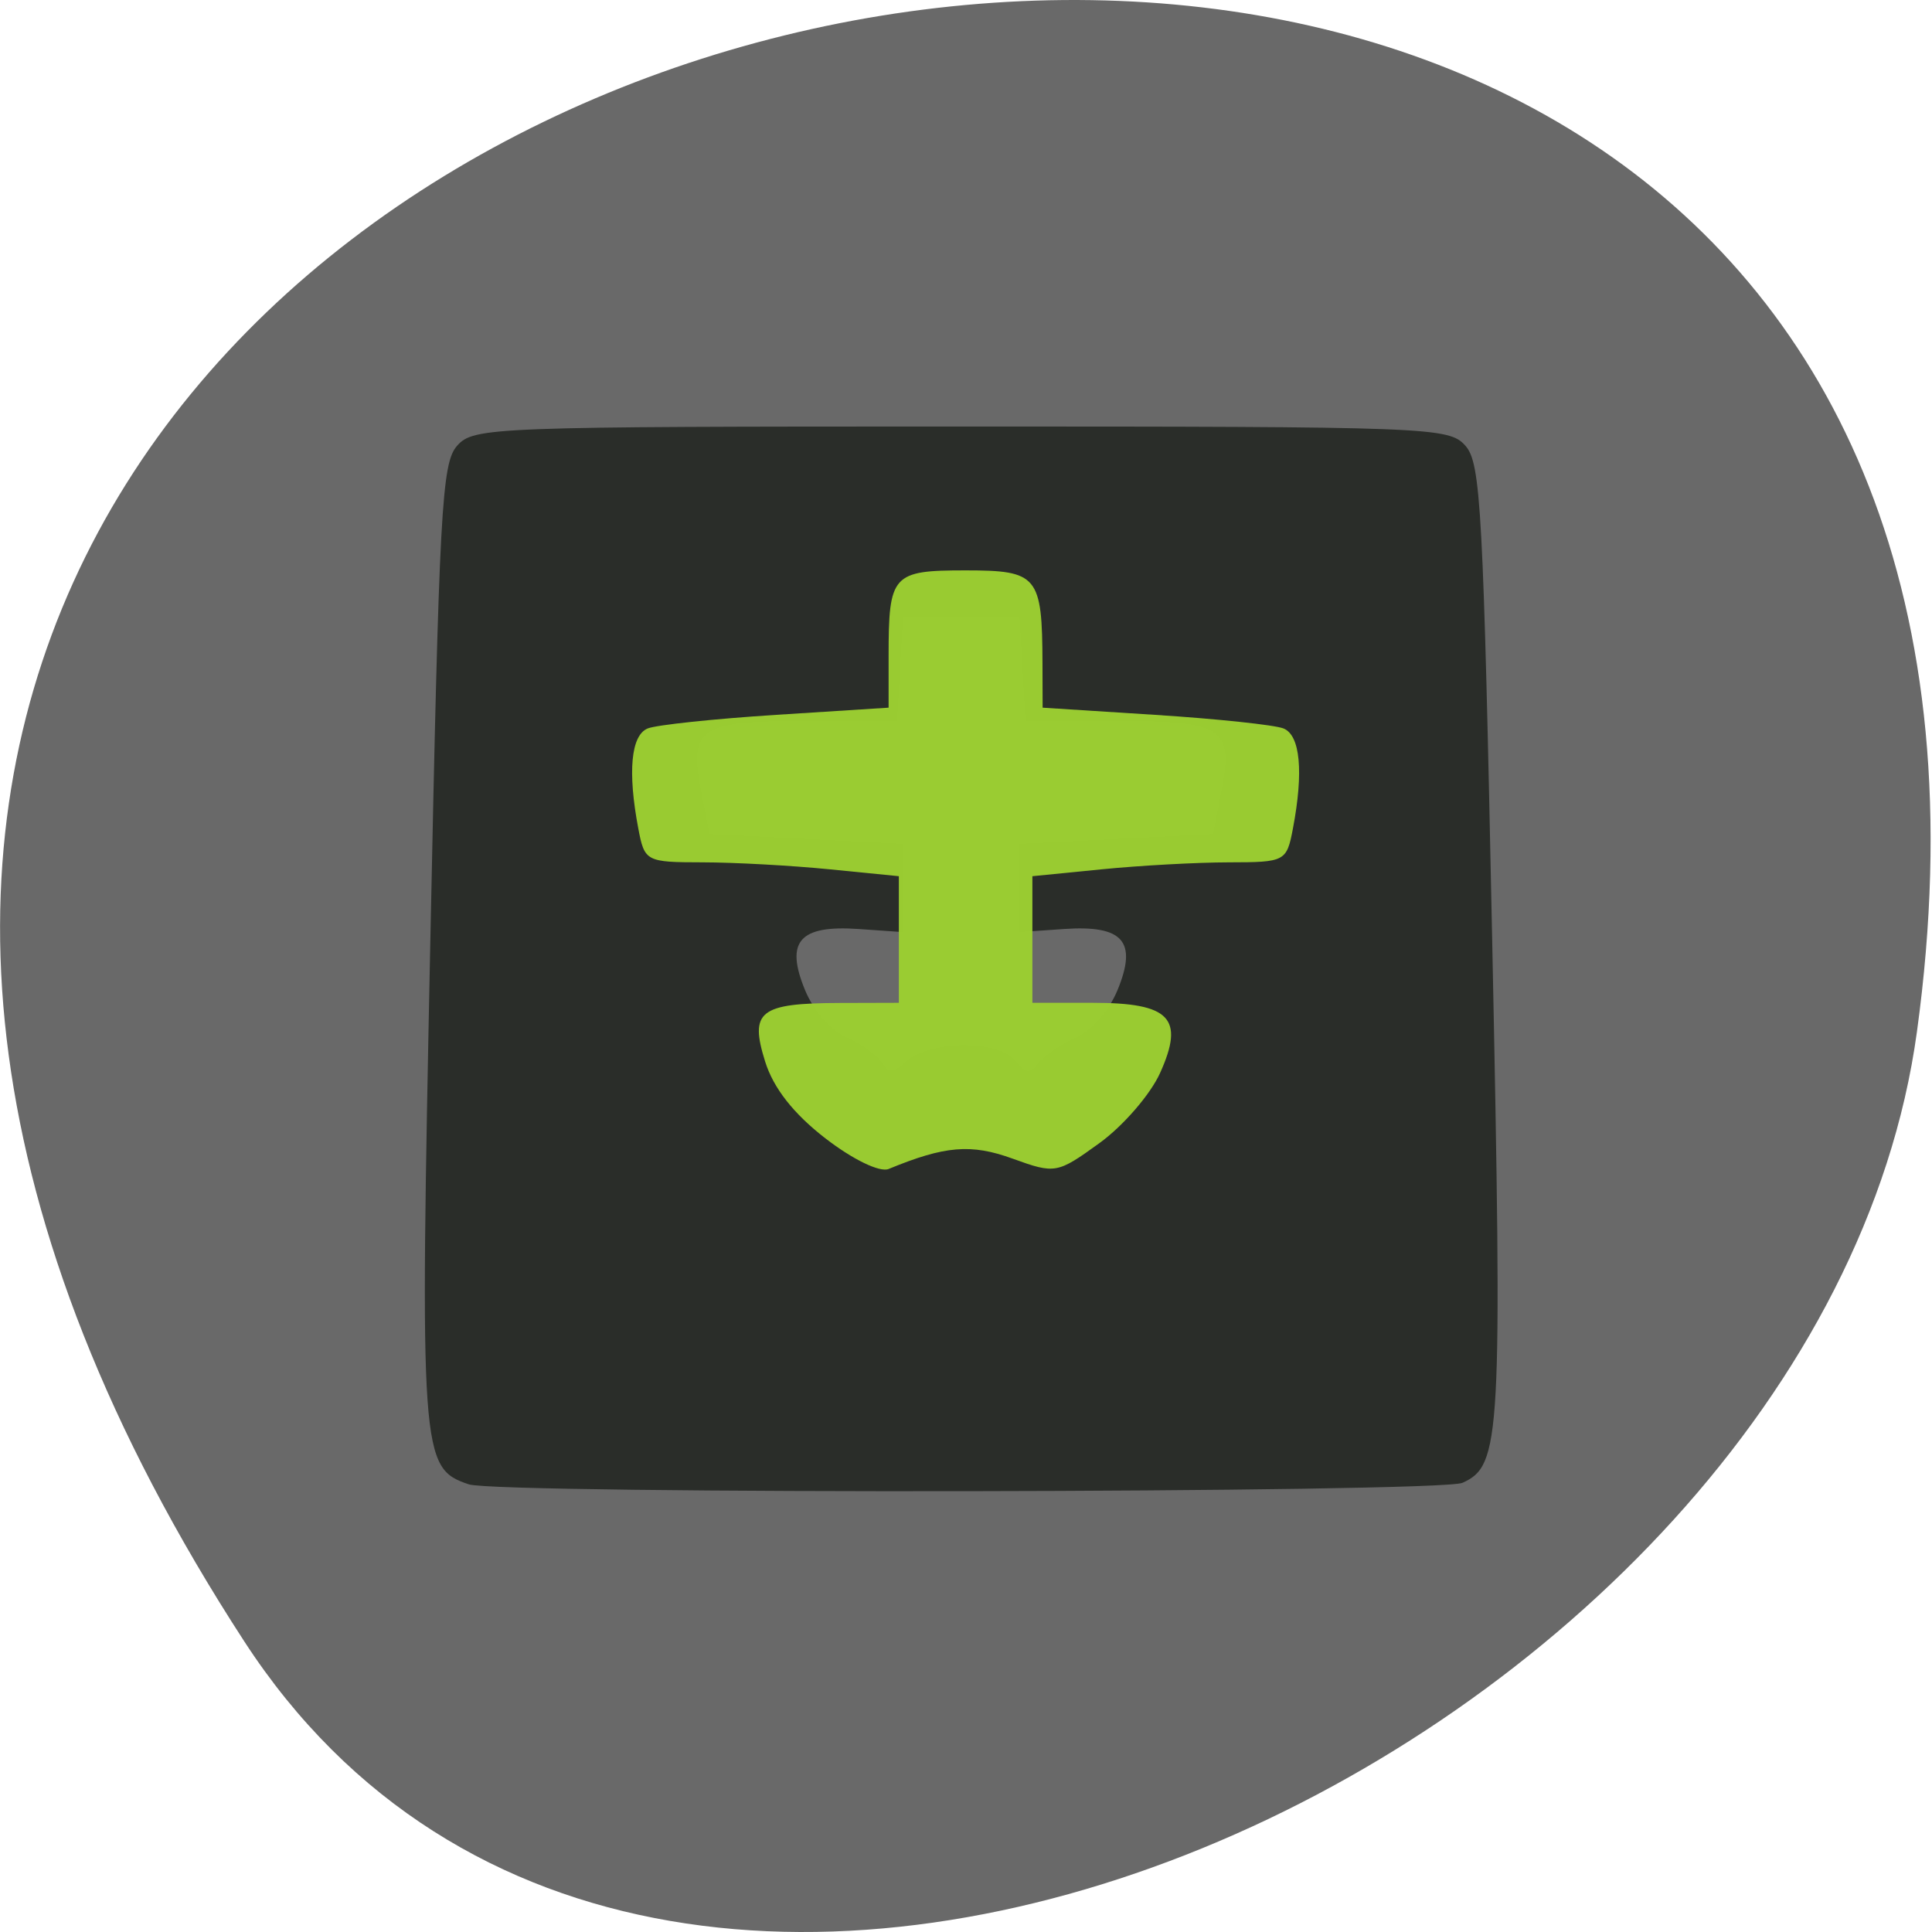 <svg xmlns="http://www.w3.org/2000/svg" viewBox="0 0 256 256"><path d="m 213.3 834.88 c 146.42 225.37 -253.5 312.59 -221.64 80.74 12.991 -94.56 165.63 -166.95 221.64 -80.74 z" transform="matrix(-1 0 0 -1 245.66 1052.36)" fill="#696969" color="#000"/><path d="m 62.11 196.68 c -6.378 -2.151 -6.49 -3.727 -5.09 -71.92 1.178 -57.41 1.503 -63.41 3.562 -65.71 2.189 -2.447 4.475 -2.534 66.791 -2.534 62.32 0 64.6 0.087 66.791 2.534 2.059 2.302 2.385 8.305 3.562 65.71 1.353 65.95 1.162 69.43 -3.941 71.72 -3 1.348 -127.71 1.537 -131.68 0.2 z m 65.53 -58.21 c 3.19 0 5.862 0.801 6.902 2.069 1.409 1.718 1.926 1.77 3.05 0.309 0.744 -0.968 2.974 -2.485 4.955 -3.373 2.127 -0.952 4.391 -3.524 5.528 -6.277 2.667 -6.458 0.747 -8.646 -7.107 -8.099 l -5.88 0.41 v -5.854 v -5.854 l 12.82 -0.65 l 12.82 -0.65 l 1.092 -5.609 c 1.645 -8.448 0.296 -9.351 -13.965 -9.351 h -11.989 l -0.389 -6.83 l -0.389 -6.83 h -7.714 h -7.714 l -0.389 6.83 l -0.389 6.83 h -11.989 c -14.261 0 -15.61 0.903 -13.965 9.351 l 1.092 5.609 l 12.82 0.65 l 12.82 0.65 v 5.854 v 5.854 l -5.88 -0.41 c -7.854 -0.547 -9.774 1.64 -7.107 8.099 1.141 2.762 3.394 5.317 5.528 6.266 1.981 0.881 4.089 2.388 4.683 3.35 0.888 1.437 1.479 1.384 3.315 -0.298 1.258 -1.152 4.51 -2.046 7.44 -2.046 z" fill="#2a2d29"/><path d="m 109.37 150.84 c -4.221 -3.265 -6.88 -6.653 -7.982 -10.168 -2.096 -6.687 -0.751 -7.744 9.89 -7.774 l 7.823 -0.022 v -8.388 v -8.388 l -9.184 -0.913 c -5.05 -0.502 -12.628 -0.918 -16.837 -0.923 -7.48 -0.01 -7.672 -0.111 -8.503 -4.487 -1.429 -7.521 -0.973 -12.357 1.248 -13.254 1.154 -0.466 8.807 -1.277 17.01 -1.801 l 14.909 -0.953 v -6.83 c 0 -10.831 0.476 -11.361 10.191 -11.361 9.578 0 10.162 0.705 10.199 12.319 l 0.019 5.873 l 14.909 0.953 c 8.2 0.524 15.853 1.335 17.01 1.801 2.221 0.897 2.677 5.734 1.248 13.254 -0.831 4.375 -1.023 4.477 -8.503 4.487 -4.209 0.005 -11.786 0.421 -16.837 0.923 l -9.184 0.913 v 8.388 v 8.388 h 7.997 c 10.253 0 12.201 2.028 8.927 9.293 -1.279 2.839 -4.901 7.03 -8.05 9.305 -5.583 4.04 -5.86 4.094 -11.494 2.05 -5.502 -1.996 -8.974 -1.706 -16.43 1.371 -1.167 0.481 -4.752 -1.255 -8.37 -4.054 z" opacity="0.99" fill="#9acd32"/></svg>